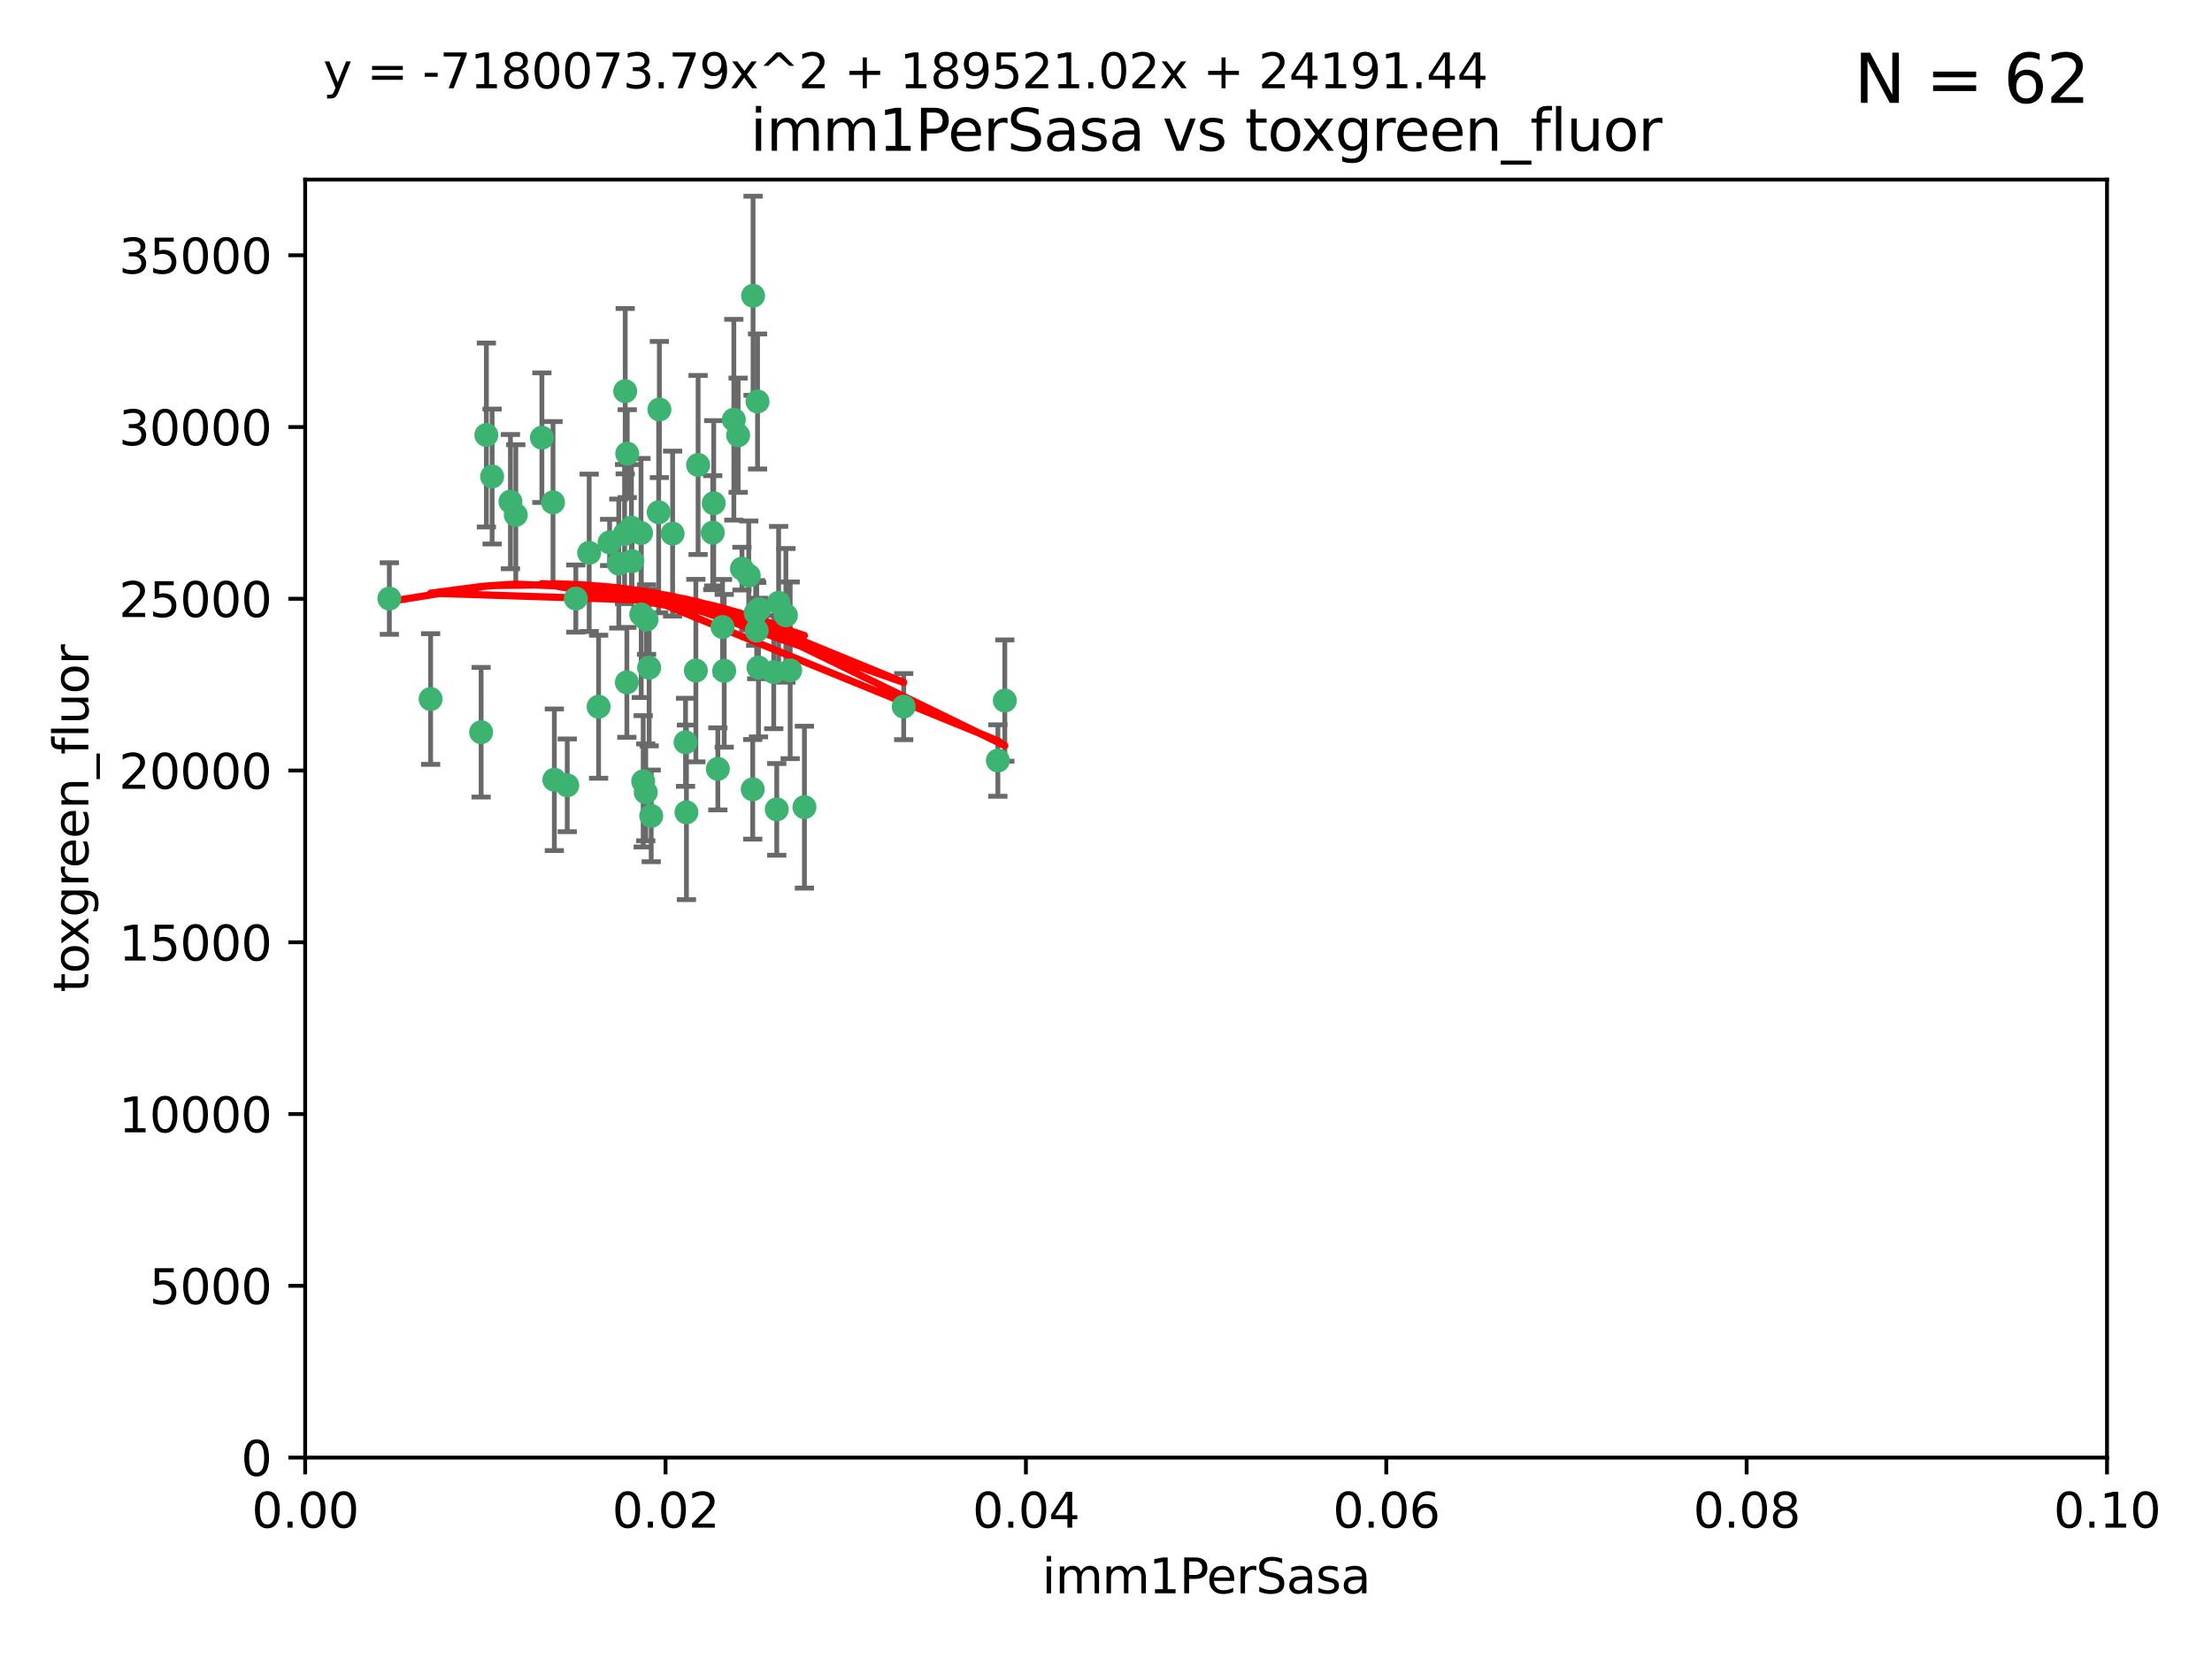 <?xml version="1.0" encoding="utf-8" standalone="no"?>
<!DOCTYPE svg PUBLIC "-//W3C//DTD SVG 1.1//EN"
  "http://www.w3.org/Graphics/SVG/1.1/DTD/svg11.dtd">
<svg xmlns:xlink="http://www.w3.org/1999/xlink" width="460.8pt" height="345.6pt" viewBox="0 0 460.8 345.6" xmlns="http://www.w3.org/2000/svg" version="1.1">
 <defs>
  <style type="text/css">*{stroke-linejoin: round; stroke-linecap: butt}</style>
 </defs>
 <g id="figure_1">
  <g id="patch_1">
   <path d="M 0 345.6 
L 460.8 345.6 
L 460.8 0 
L 0 0 
z
" style="fill: #ffffff"/>
  </g>
  <g id="axes_1">
   <g id="patch_2">
    <path d="M 63.571 303.64 
L 438.93 303.64 
L 438.93 37.411 
L 63.571 37.411 
z
" style="fill: #ffffff"/>
   </g>
   <g id="PathCollection_1">
    <defs>
     <path id="m8c9761b690" d="M 0 1.118 
C 0.297 1.118 0.581 1 0.791 0.791 
C 1 0.581 1.118 0.297 1.118 0 
C 1.118 -0.297 1 -0.581 0.791 -0.791 
C 0.581 -1 0.297 -1.118 0 -1.118 
C -0.297 -1.118 -0.581 -1 -0.791 -0.791 
C -1 -0.581 -1.118 -0.297 -1.118 0 
C -1.118 0.297 -1 0.581 -0.791 0.791 
C -0.581 1 -0.297 1.118 0 1.118 
z
" style="stroke: #3cb371"/>
    </defs>
    <g clip-path="url(#p3a52f80cdc)">
     <use xlink:href="#m8c9761b690" x="81.107" y="124.69" style="fill: #3cb371; stroke: #3cb371"/>
     <use xlink:href="#m8c9761b690" x="101.319" y="90.623" style="fill: #3cb371; stroke: #3cb371"/>
     <use xlink:href="#m8c9761b690" x="106.332" y="104.496" style="fill: #3cb371; stroke: #3cb371"/>
     <use xlink:href="#m8c9761b690" x="100.227" y="152.536" style="fill: #3cb371; stroke: #3cb371"/>
     <use xlink:href="#m8c9761b690" x="89.706" y="145.62" style="fill: #3cb371; stroke: #3cb371"/>
     <use xlink:href="#m8c9761b690" x="145.426" y="96.857" style="fill: #3cb371; stroke: #3cb371"/>
     <use xlink:href="#m8c9761b690" x="137.211" y="106.718" style="fill: #3cb371; stroke: #3cb371"/>
     <use xlink:href="#m8c9761b690" x="126.993" y="112.994" style="fill: #3cb371; stroke: #3cb371"/>
     <use xlink:href="#m8c9761b690" x="119.957" y="124.689" style="fill: #3cb371; stroke: #3cb371"/>
     <use xlink:href="#m8c9761b690" x="102.518" y="99.267" style="fill: #3cb371; stroke: #3cb371"/>
     <use xlink:href="#m8c9761b690" x="107.447" y="107.264" style="fill: #3cb371; stroke: #3cb371"/>
     <use xlink:href="#m8c9761b690" x="130.666" y="94.5" style="fill: #3cb371; stroke: #3cb371"/>
     <use xlink:href="#m8c9761b690" x="161.183" y="139.999" style="fill: #3cb371; stroke: #3cb371"/>
     <use xlink:href="#m8c9761b690" x="112.885" y="91.178" style="fill: #3cb371; stroke: #3cb371"/>
     <use xlink:href="#m8c9761b690" x="130.11" y="111.261" style="fill: #3cb371; stroke: #3cb371"/>
     <use xlink:href="#m8c9761b690" x="137.361" y="85.309" style="fill: #3cb371; stroke: #3cb371"/>
     <use xlink:href="#m8c9761b690" x="167.576" y="168.143" style="fill: #3cb371; stroke: #3cb371"/>
     <use xlink:href="#m8c9761b690" x="149.54" y="160.173" style="fill: #3cb371; stroke: #3cb371"/>
     <use xlink:href="#m8c9761b690" x="130.587" y="142.145" style="fill: #3cb371; stroke: #3cb371"/>
     <use xlink:href="#m8c9761b690" x="164.607" y="139.64" style="fill: #3cb371; stroke: #3cb371"/>
     <use xlink:href="#m8c9761b690" x="124.698" y="147.225" style="fill: #3cb371; stroke: #3cb371"/>
     <use xlink:href="#m8c9761b690" x="128.906" y="117.402" style="fill: #3cb371; stroke: #3cb371"/>
     <use xlink:href="#m8c9761b690" x="134.683" y="129.063" style="fill: #3cb371; stroke: #3cb371"/>
     <use xlink:href="#m8c9761b690" x="140.118" y="111.157" style="fill: #3cb371; stroke: #3cb371"/>
     <use xlink:href="#m8c9761b690" x="157.637" y="131.368" style="fill: #3cb371; stroke: #3cb371"/>
     <use xlink:href="#m8c9761b690" x="133.582" y="128.013" style="fill: #3cb371; stroke: #3cb371"/>
     <use xlink:href="#m8c9761b690" x="162.201" y="125.579" style="fill: #3cb371; stroke: #3cb371"/>
     <use xlink:href="#m8c9761b690" x="155.975" y="119.895" style="fill: #3cb371; stroke: #3cb371"/>
     <use xlink:href="#m8c9761b690" x="152.872" y="87.434" style="fill: #3cb371; stroke: #3cb371"/>
     <use xlink:href="#m8c9761b690" x="133.991" y="162.759" style="fill: #3cb371; stroke: #3cb371"/>
     <use xlink:href="#m8c9761b690" x="148.477" y="110.968" style="fill: #3cb371; stroke: #3cb371"/>
     <use xlink:href="#m8c9761b690" x="133.537" y="111.045" style="fill: #3cb371; stroke: #3cb371"/>
     <use xlink:href="#m8c9761b690" x="115.202" y="104.651" style="fill: #3cb371; stroke: #3cb371"/>
     <use xlink:href="#m8c9761b690" x="135.226" y="139.091" style="fill: #3cb371; stroke: #3cb371"/>
     <use xlink:href="#m8c9761b690" x="131.665" y="116.895" style="fill: #3cb371; stroke: #3cb371"/>
     <use xlink:href="#m8c9761b690" x="157.418" y="127.696" style="fill: #3cb371; stroke: #3cb371"/>
     <use xlink:href="#m8c9761b690" x="148.679" y="104.837" style="fill: #3cb371; stroke: #3cb371"/>
     <use xlink:href="#m8c9761b690" x="131.536" y="109.922" style="fill: #3cb371; stroke: #3cb371"/>
     <use xlink:href="#m8c9761b690" x="156.879" y="61.614" style="fill: #3cb371; stroke: #3cb371"/>
     <use xlink:href="#m8c9761b690" x="150.866" y="139.744" style="fill: #3cb371; stroke: #3cb371"/>
     <use xlink:href="#m8c9761b690" x="154.563" y="118.457" style="fill: #3cb371; stroke: #3cb371"/>
     <use xlink:href="#m8c9761b690" x="158.007" y="139.063" style="fill: #3cb371; stroke: #3cb371"/>
     <use xlink:href="#m8c9761b690" x="157.812" y="83.639" style="fill: #3cb371; stroke: #3cb371"/>
     <use xlink:href="#m8c9761b690" x="153.769" y="90.667" style="fill: #3cb371; stroke: #3cb371"/>
     <use xlink:href="#m8c9761b690" x="118.169" y="163.599" style="fill: #3cb371; stroke: #3cb371"/>
     <use xlink:href="#m8c9761b690" x="158.116" y="126.902" style="fill: #3cb371; stroke: #3cb371"/>
     <use xlink:href="#m8c9761b690" x="142.811" y="154.63" style="fill: #3cb371; stroke: #3cb371"/>
     <use xlink:href="#m8c9761b690" x="163.716" y="128.187" style="fill: #3cb371; stroke: #3cb371"/>
     <use xlink:href="#m8c9761b690" x="130.241" y="81.492" style="fill: #3cb371; stroke: #3cb371"/>
     <use xlink:href="#m8c9761b690" x="207.877" y="158.432" style="fill: #3cb371; stroke: #3cb371"/>
     <use xlink:href="#m8c9761b690" x="209.321" y="145.94" style="fill: #3cb371; stroke: #3cb371"/>
     <use xlink:href="#m8c9761b690" x="150.516" y="130.623" style="fill: #3cb371; stroke: #3cb371"/>
     <use xlink:href="#m8c9761b690" x="188.259" y="147.201" style="fill: #3cb371; stroke: #3cb371"/>
     <use xlink:href="#m8c9761b690" x="134.52" y="165.057" style="fill: #3cb371; stroke: #3cb371"/>
     <use xlink:href="#m8c9761b690" x="142.999" y="169.223" style="fill: #3cb371; stroke: #3cb371"/>
     <use xlink:href="#m8c9761b690" x="156.807" y="164.427" style="fill: #3cb371; stroke: #3cb371"/>
     <use xlink:href="#m8c9761b690" x="144.959" y="139.694" style="fill: #3cb371; stroke: #3cb371"/>
     <use xlink:href="#m8c9761b690" x="161.812" y="168.609" style="fill: #3cb371; stroke: #3cb371"/>
     <use xlink:href="#m8c9761b690" x="115.48" y="162.431" style="fill: #3cb371; stroke: #3cb371"/>
     <use xlink:href="#m8c9761b690" x="122.738" y="115.163" style="fill: #3cb371; stroke: #3cb371"/>
     <use xlink:href="#m8c9761b690" x="135.66" y="169.96" style="fill: #3cb371; stroke: #3cb371"/>
    </g>
   </g>
   <g id="matplotlib.axis_1">
    <g id="xtick_1">
     <g id="line2d_1">
      <defs>
       <path id="m144343e487" d="M 0 0 
L 0 3.5 
" style="stroke: #000000; stroke-width: 0.8"/>
      </defs>
      <g>
       <use xlink:href="#m144343e487" x="63.571" y="303.64" style="stroke: #000000; stroke-width: 0.8"/>
      </g>
     </g>
     <g id="text_1">
      <!-- 0.00 -->
      <g transform="translate(52.438 318.238)scale(0.1 -0.1)">
       <defs>
        <path id="DejaVuSans-30" d="M 2034 4250 
Q 1547 4250 1301 3770 
Q 1056 3291 1056 2328 
Q 1056 1369 1301 889 
Q 1547 409 2034 409 
Q 2525 409 2770 889 
Q 3016 1369 3016 2328 
Q 3016 3291 2770 3770 
Q 2525 4250 2034 4250 
z
M 2034 4750 
Q 2819 4750 3233 4129 
Q 3647 3509 3647 2328 
Q 3647 1150 3233 529 
Q 2819 -91 2034 -91 
Q 1250 -91 836 529 
Q 422 1150 422 2328 
Q 422 3509 836 4129 
Q 1250 4750 2034 4750 
z
" transform="scale(0.016)"/>
        <path id="DejaVuSans-2e" d="M 684 794 
L 1344 794 
L 1344 0 
L 684 0 
L 684 794 
z
" transform="scale(0.016)"/>
       </defs>
       <use xlink:href="#DejaVuSans-30"/>
       <use xlink:href="#DejaVuSans-2e" x="63.623"/>
       <use xlink:href="#DejaVuSans-30" x="95.41"/>
       <use xlink:href="#DejaVuSans-30" x="159.033"/>
      </g>
     </g>
    </g>
    <g id="xtick_2">
     <g id="line2d_2">
      <g>
       <use xlink:href="#m144343e487" x="138.643" y="303.64" style="stroke: #000000; stroke-width: 0.8"/>
      </g>
     </g>
     <g id="text_2">
      <!-- 0.02 -->
      <g transform="translate(127.51 318.238)scale(0.1 -0.1)">
       <defs>
        <path id="DejaVuSans-32" d="M 1228 531 
L 3431 531 
L 3431 0 
L 469 0 
L 469 531 
Q 828 903 1448 1529 
Q 2069 2156 2228 2338 
Q 2531 2678 2651 2914 
Q 2772 3150 2772 3378 
Q 2772 3750 2511 3984 
Q 2250 4219 1831 4219 
Q 1534 4219 1204 4116 
Q 875 4013 500 3803 
L 500 4441 
Q 881 4594 1212 4672 
Q 1544 4750 1819 4750 
Q 2544 4750 2975 4387 
Q 3406 4025 3406 3419 
Q 3406 3131 3298 2873 
Q 3191 2616 2906 2266 
Q 2828 2175 2409 1742 
Q 1991 1309 1228 531 
z
" transform="scale(0.016)"/>
       </defs>
       <use xlink:href="#DejaVuSans-30"/>
       <use xlink:href="#DejaVuSans-2e" x="63.623"/>
       <use xlink:href="#DejaVuSans-30" x="95.41"/>
       <use xlink:href="#DejaVuSans-32" x="159.033"/>
      </g>
     </g>
    </g>
    <g id="xtick_3">
     <g id="line2d_3">
      <g>
       <use xlink:href="#m144343e487" x="213.715" y="303.64" style="stroke: #000000; stroke-width: 0.8"/>
      </g>
     </g>
     <g id="text_3">
      <!-- 0.04 -->
      <g transform="translate(202.582 318.238)scale(0.1 -0.1)">
       <defs>
        <path id="DejaVuSans-34" d="M 2419 4116 
L 825 1625 
L 2419 1625 
L 2419 4116 
z
M 2253 4666 
L 3047 4666 
L 3047 1625 
L 3713 1625 
L 3713 1100 
L 3047 1100 
L 3047 0 
L 2419 0 
L 2419 1100 
L 313 1100 
L 313 1709 
L 2253 4666 
z
" transform="scale(0.016)"/>
       </defs>
       <use xlink:href="#DejaVuSans-30"/>
       <use xlink:href="#DejaVuSans-2e" x="63.623"/>
       <use xlink:href="#DejaVuSans-30" x="95.41"/>
       <use xlink:href="#DejaVuSans-34" x="159.033"/>
      </g>
     </g>
    </g>
    <g id="xtick_4">
     <g id="line2d_4">
      <g>
       <use xlink:href="#m144343e487" x="288.786" y="303.64" style="stroke: #000000; stroke-width: 0.8"/>
      </g>
     </g>
     <g id="text_4">
      <!-- 0.06 -->
      <g transform="translate(277.654 318.238)scale(0.1 -0.1)">
       <defs>
        <path id="DejaVuSans-36" d="M 2113 2584 
Q 1688 2584 1439 2293 
Q 1191 2003 1191 1497 
Q 1191 994 1439 701 
Q 1688 409 2113 409 
Q 2538 409 2786 701 
Q 3034 994 3034 1497 
Q 3034 2003 2786 2293 
Q 2538 2584 2113 2584 
z
M 3366 4563 
L 3366 3988 
Q 3128 4100 2886 4159 
Q 2644 4219 2406 4219 
Q 1781 4219 1451 3797 
Q 1122 3375 1075 2522 
Q 1259 2794 1537 2939 
Q 1816 3084 2150 3084 
Q 2853 3084 3261 2657 
Q 3669 2231 3669 1497 
Q 3669 778 3244 343 
Q 2819 -91 2113 -91 
Q 1303 -91 875 529 
Q 447 1150 447 2328 
Q 447 3434 972 4092 
Q 1497 4750 2381 4750 
Q 2619 4750 2861 4703 
Q 3103 4656 3366 4563 
z
" transform="scale(0.016)"/>
       </defs>
       <use xlink:href="#DejaVuSans-30"/>
       <use xlink:href="#DejaVuSans-2e" x="63.623"/>
       <use xlink:href="#DejaVuSans-30" x="95.41"/>
       <use xlink:href="#DejaVuSans-36" x="159.033"/>
      </g>
     </g>
    </g>
    <g id="xtick_5">
     <g id="line2d_5">
      <g>
       <use xlink:href="#m144343e487" x="363.858" y="303.64" style="stroke: #000000; stroke-width: 0.8"/>
      </g>
     </g>
     <g id="text_5">
      <!-- 0.08 -->
      <g transform="translate(352.725 318.238)scale(0.1 -0.1)">
       <defs>
        <path id="DejaVuSans-38" d="M 2034 2216 
Q 1584 2216 1326 1975 
Q 1069 1734 1069 1313 
Q 1069 891 1326 650 
Q 1584 409 2034 409 
Q 2484 409 2743 651 
Q 3003 894 3003 1313 
Q 3003 1734 2745 1975 
Q 2488 2216 2034 2216 
z
M 1403 2484 
Q 997 2584 770 2862 
Q 544 3141 544 3541 
Q 544 4100 942 4425 
Q 1341 4750 2034 4750 
Q 2731 4750 3128 4425 
Q 3525 4100 3525 3541 
Q 3525 3141 3298 2862 
Q 3072 2584 2669 2484 
Q 3125 2378 3379 2068 
Q 3634 1759 3634 1313 
Q 3634 634 3220 271 
Q 2806 -91 2034 -91 
Q 1263 -91 848 271 
Q 434 634 434 1313 
Q 434 1759 690 2068 
Q 947 2378 1403 2484 
z
M 1172 3481 
Q 1172 3119 1398 2916 
Q 1625 2713 2034 2713 
Q 2441 2713 2670 2916 
Q 2900 3119 2900 3481 
Q 2900 3844 2670 4047 
Q 2441 4250 2034 4250 
Q 1625 4250 1398 4047 
Q 1172 3844 1172 3481 
z
" transform="scale(0.016)"/>
       </defs>
       <use xlink:href="#DejaVuSans-30"/>
       <use xlink:href="#DejaVuSans-2e" x="63.623"/>
       <use xlink:href="#DejaVuSans-30" x="95.41"/>
       <use xlink:href="#DejaVuSans-38" x="159.033"/>
      </g>
     </g>
    </g>
    <g id="xtick_6">
     <g id="line2d_6">
      <g>
       <use xlink:href="#m144343e487" x="438.93" y="303.64" style="stroke: #000000; stroke-width: 0.8"/>
      </g>
     </g>
     <g id="text_6">
      <!-- 0.10 -->
      <g transform="translate(427.797 318.238)scale(0.1 -0.1)">
       <defs>
        <path id="DejaVuSans-31" d="M 794 531 
L 1825 531 
L 1825 4091 
L 703 3866 
L 703 4441 
L 1819 4666 
L 2450 4666 
L 2450 531 
L 3481 531 
L 3481 0 
L 794 0 
L 794 531 
z
" transform="scale(0.016)"/>
       </defs>
       <use xlink:href="#DejaVuSans-30"/>
       <use xlink:href="#DejaVuSans-2e" x="63.623"/>
       <use xlink:href="#DejaVuSans-31" x="95.41"/>
       <use xlink:href="#DejaVuSans-30" x="159.033"/>
      </g>
     </g>
    </g>
    <g id="text_7">
     <!-- imm1PerSasa -->
     <g transform="translate(217.067 331.917)scale(0.1 -0.1)">
      <defs>
       <path id="DejaVuSans-69" d="M 603 3500 
L 1178 3500 
L 1178 0 
L 603 0 
L 603 3500 
z
M 603 4863 
L 1178 4863 
L 1178 4134 
L 603 4134 
L 603 4863 
z
" transform="scale(0.016)"/>
       <path id="DejaVuSans-6d" d="M 3328 2828 
Q 3544 3216 3844 3400 
Q 4144 3584 4550 3584 
Q 5097 3584 5394 3201 
Q 5691 2819 5691 2113 
L 5691 0 
L 5113 0 
L 5113 2094 
Q 5113 2597 4934 2840 
Q 4756 3084 4391 3084 
Q 3944 3084 3684 2787 
Q 3425 2491 3425 1978 
L 3425 0 
L 2847 0 
L 2847 2094 
Q 2847 2600 2669 2842 
Q 2491 3084 2119 3084 
Q 1678 3084 1418 2786 
Q 1159 2488 1159 1978 
L 1159 0 
L 581 0 
L 581 3500 
L 1159 3500 
L 1159 2956 
Q 1356 3278 1631 3431 
Q 1906 3584 2284 3584 
Q 2666 3584 2933 3390 
Q 3200 3197 3328 2828 
z
" transform="scale(0.016)"/>
       <path id="DejaVuSans-50" d="M 1259 4147 
L 1259 2394 
L 2053 2394 
Q 2494 2394 2734 2622 
Q 2975 2850 2975 3272 
Q 2975 3691 2734 3919 
Q 2494 4147 2053 4147 
L 1259 4147 
z
M 628 4666 
L 2053 4666 
Q 2838 4666 3239 4311 
Q 3641 3956 3641 3272 
Q 3641 2581 3239 2228 
Q 2838 1875 2053 1875 
L 1259 1875 
L 1259 0 
L 628 0 
L 628 4666 
z
" transform="scale(0.016)"/>
       <path id="DejaVuSans-65" d="M 3597 1894 
L 3597 1613 
L 953 1613 
Q 991 1019 1311 708 
Q 1631 397 2203 397 
Q 2534 397 2845 478 
Q 3156 559 3463 722 
L 3463 178 
Q 3153 47 2828 -22 
Q 2503 -91 2169 -91 
Q 1331 -91 842 396 
Q 353 884 353 1716 
Q 353 2575 817 3079 
Q 1281 3584 2069 3584 
Q 2775 3584 3186 3129 
Q 3597 2675 3597 1894 
z
M 3022 2063 
Q 3016 2534 2758 2815 
Q 2500 3097 2075 3097 
Q 1594 3097 1305 2825 
Q 1016 2553 972 2059 
L 3022 2063 
z
" transform="scale(0.016)"/>
       <path id="DejaVuSans-72" d="M 2631 2963 
Q 2534 3019 2420 3045 
Q 2306 3072 2169 3072 
Q 1681 3072 1420 2755 
Q 1159 2438 1159 1844 
L 1159 0 
L 581 0 
L 581 3500 
L 1159 3500 
L 1159 2956 
Q 1341 3275 1631 3429 
Q 1922 3584 2338 3584 
Q 2397 3584 2469 3576 
Q 2541 3569 2628 3553 
L 2631 2963 
z
" transform="scale(0.016)"/>
       <path id="DejaVuSans-53" d="M 3425 4513 
L 3425 3897 
Q 3066 4069 2747 4153 
Q 2428 4238 2131 4238 
Q 1616 4238 1336 4038 
Q 1056 3838 1056 3469 
Q 1056 3159 1242 3001 
Q 1428 2844 1947 2747 
L 2328 2669 
Q 3034 2534 3370 2195 
Q 3706 1856 3706 1288 
Q 3706 609 3251 259 
Q 2797 -91 1919 -91 
Q 1588 -91 1214 -16 
Q 841 59 441 206 
L 441 856 
Q 825 641 1194 531 
Q 1563 422 1919 422 
Q 2459 422 2753 634 
Q 3047 847 3047 1241 
Q 3047 1584 2836 1778 
Q 2625 1972 2144 2069 
L 1759 2144 
Q 1053 2284 737 2584 
Q 422 2884 422 3419 
Q 422 4038 858 4394 
Q 1294 4750 2059 4750 
Q 2388 4750 2728 4690 
Q 3069 4631 3425 4513 
z
" transform="scale(0.016)"/>
       <path id="DejaVuSans-61" d="M 2194 1759 
Q 1497 1759 1228 1600 
Q 959 1441 959 1056 
Q 959 750 1161 570 
Q 1363 391 1709 391 
Q 2188 391 2477 730 
Q 2766 1069 2766 1631 
L 2766 1759 
L 2194 1759 
z
M 3341 1997 
L 3341 0 
L 2766 0 
L 2766 531 
Q 2569 213 2275 61 
Q 1981 -91 1556 -91 
Q 1019 -91 701 211 
Q 384 513 384 1019 
Q 384 1609 779 1909 
Q 1175 2209 1959 2209 
L 2766 2209 
L 2766 2266 
Q 2766 2663 2505 2880 
Q 2244 3097 1772 3097 
Q 1472 3097 1187 3025 
Q 903 2953 641 2809 
L 641 3341 
Q 956 3463 1253 3523 
Q 1550 3584 1831 3584 
Q 2591 3584 2966 3190 
Q 3341 2797 3341 1997 
z
" transform="scale(0.016)"/>
       <path id="DejaVuSans-73" d="M 2834 3397 
L 2834 2853 
Q 2591 2978 2328 3040 
Q 2066 3103 1784 3103 
Q 1356 3103 1142 2972 
Q 928 2841 928 2578 
Q 928 2378 1081 2264 
Q 1234 2150 1697 2047 
L 1894 2003 
Q 2506 1872 2764 1633 
Q 3022 1394 3022 966 
Q 3022 478 2636 193 
Q 2250 -91 1575 -91 
Q 1294 -91 989 -36 
Q 684 19 347 128 
L 347 722 
Q 666 556 975 473 
Q 1284 391 1588 391 
Q 1994 391 2212 530 
Q 2431 669 2431 922 
Q 2431 1156 2273 1281 
Q 2116 1406 1581 1522 
L 1381 1569 
Q 847 1681 609 1914 
Q 372 2147 372 2553 
Q 372 3047 722 3315 
Q 1072 3584 1716 3584 
Q 2034 3584 2315 3537 
Q 2597 3491 2834 3397 
z
" transform="scale(0.016)"/>
      </defs>
      <use xlink:href="#DejaVuSans-69"/>
      <use xlink:href="#DejaVuSans-6d" x="27.783"/>
      <use xlink:href="#DejaVuSans-6d" x="125.195"/>
      <use xlink:href="#DejaVuSans-31" x="222.607"/>
      <use xlink:href="#DejaVuSans-50" x="286.23"/>
      <use xlink:href="#DejaVuSans-65" x="342.908"/>
      <use xlink:href="#DejaVuSans-72" x="404.432"/>
      <use xlink:href="#DejaVuSans-53" x="445.545"/>
      <use xlink:href="#DejaVuSans-61" x="509.021"/>
      <use xlink:href="#DejaVuSans-73" x="570.301"/>
      <use xlink:href="#DejaVuSans-61" x="622.4"/>
     </g>
    </g>
   </g>
   <g id="matplotlib.axis_2">
    <g id="ytick_1">
     <g id="line2d_7">
      <defs>
       <path id="m19e360e58c" d="M 0 0 
L -3.5 0 
" style="stroke: #000000; stroke-width: 0.8"/>
      </defs>
      <g>
       <use xlink:href="#m19e360e58c" x="63.571" y="303.64" style="stroke: #000000; stroke-width: 0.8"/>
      </g>
     </g>
     <g id="text_8">
      <!-- 0 -->
      <g transform="translate(50.209 307.439)scale(0.1 -0.1)">
       <use xlink:href="#DejaVuSans-30"/>
      </g>
     </g>
    </g>
    <g id="ytick_2">
     <g id="line2d_8">
      <g>
       <use xlink:href="#m19e360e58c" x="63.571" y="267.859" style="stroke: #000000; stroke-width: 0.8"/>
      </g>
     </g>
     <g id="text_9">
      <!-- 5000 -->
      <g transform="translate(31.121 271.658)scale(0.1 -0.1)">
       <defs>
        <path id="DejaVuSans-35" d="M 691 4666 
L 3169 4666 
L 3169 4134 
L 1269 4134 
L 1269 2991 
Q 1406 3038 1543 3061 
Q 1681 3084 1819 3084 
Q 2600 3084 3056 2656 
Q 3513 2228 3513 1497 
Q 3513 744 3044 326 
Q 2575 -91 1722 -91 
Q 1428 -91 1123 -41 
Q 819 9 494 109 
L 494 744 
Q 775 591 1075 516 
Q 1375 441 1709 441 
Q 2250 441 2565 725 
Q 2881 1009 2881 1497 
Q 2881 1984 2565 2268 
Q 2250 2553 1709 2553 
Q 1456 2553 1204 2497 
Q 953 2441 691 2322 
L 691 4666 
z
" transform="scale(0.016)"/>
       </defs>
       <use xlink:href="#DejaVuSans-35"/>
       <use xlink:href="#DejaVuSans-30" x="63.623"/>
       <use xlink:href="#DejaVuSans-30" x="127.246"/>
       <use xlink:href="#DejaVuSans-30" x="190.869"/>
      </g>
     </g>
    </g>
    <g id="ytick_3">
     <g id="line2d_9">
      <g>
       <use xlink:href="#m19e360e58c" x="63.571" y="232.078" style="stroke: #000000; stroke-width: 0.8"/>
      </g>
     </g>
     <g id="text_10">
      <!-- 10000 -->
      <g transform="translate(24.759 235.878)scale(0.1 -0.1)">
       <use xlink:href="#DejaVuSans-31"/>
       <use xlink:href="#DejaVuSans-30" x="63.623"/>
       <use xlink:href="#DejaVuSans-30" x="127.246"/>
       <use xlink:href="#DejaVuSans-30" x="190.869"/>
       <use xlink:href="#DejaVuSans-30" x="254.492"/>
      </g>
     </g>
    </g>
    <g id="ytick_4">
     <g id="line2d_10">
      <g>
       <use xlink:href="#m19e360e58c" x="63.571" y="196.298" style="stroke: #000000; stroke-width: 0.8"/>
      </g>
     </g>
     <g id="text_11">
      <!-- 15000 -->
      <g transform="translate(24.759 200.097)scale(0.1 -0.1)">
       <use xlink:href="#DejaVuSans-31"/>
       <use xlink:href="#DejaVuSans-35" x="63.623"/>
       <use xlink:href="#DejaVuSans-30" x="127.246"/>
       <use xlink:href="#DejaVuSans-30" x="190.869"/>
       <use xlink:href="#DejaVuSans-30" x="254.492"/>
      </g>
     </g>
    </g>
    <g id="ytick_5">
     <g id="line2d_11">
      <g>
       <use xlink:href="#m19e360e58c" x="63.571" y="160.517" style="stroke: #000000; stroke-width: 0.8"/>
      </g>
     </g>
     <g id="text_12">
      <!-- 20000 -->
      <g transform="translate(24.759 164.316)scale(0.1 -0.1)">
       <use xlink:href="#DejaVuSans-32"/>
       <use xlink:href="#DejaVuSans-30" x="63.623"/>
       <use xlink:href="#DejaVuSans-30" x="127.246"/>
       <use xlink:href="#DejaVuSans-30" x="190.869"/>
       <use xlink:href="#DejaVuSans-30" x="254.492"/>
      </g>
     </g>
    </g>
    <g id="ytick_6">
     <g id="line2d_12">
      <g>
       <use xlink:href="#m19e360e58c" x="63.571" y="124.736" style="stroke: #000000; stroke-width: 0.8"/>
      </g>
     </g>
     <g id="text_13">
      <!-- 25000 -->
      <g transform="translate(24.759 128.535)scale(0.1 -0.1)">
       <use xlink:href="#DejaVuSans-32"/>
       <use xlink:href="#DejaVuSans-35" x="63.623"/>
       <use xlink:href="#DejaVuSans-30" x="127.246"/>
       <use xlink:href="#DejaVuSans-30" x="190.869"/>
       <use xlink:href="#DejaVuSans-30" x="254.492"/>
      </g>
     </g>
    </g>
    <g id="ytick_7">
     <g id="line2d_13">
      <g>
       <use xlink:href="#m19e360e58c" x="63.571" y="88.955" style="stroke: #000000; stroke-width: 0.8"/>
      </g>
     </g>
     <g id="text_14">
      <!-- 30000 -->
      <g transform="translate(24.759 92.754)scale(0.1 -0.1)">
       <defs>
        <path id="DejaVuSans-33" d="M 2597 2516 
Q 3050 2419 3304 2112 
Q 3559 1806 3559 1356 
Q 3559 666 3084 287 
Q 2609 -91 1734 -91 
Q 1441 -91 1130 -33 
Q 819 25 488 141 
L 488 750 
Q 750 597 1062 519 
Q 1375 441 1716 441 
Q 2309 441 2620 675 
Q 2931 909 2931 1356 
Q 2931 1769 2642 2001 
Q 2353 2234 1838 2234 
L 1294 2234 
L 1294 2753 
L 1863 2753 
Q 2328 2753 2575 2939 
Q 2822 3125 2822 3475 
Q 2822 3834 2567 4026 
Q 2313 4219 1838 4219 
Q 1578 4219 1281 4162 
Q 984 4106 628 3988 
L 628 4550 
Q 988 4650 1302 4700 
Q 1616 4750 1894 4750 
Q 2613 4750 3031 4423 
Q 3450 4097 3450 3541 
Q 3450 3153 3228 2886 
Q 3006 2619 2597 2516 
z
" transform="scale(0.016)"/>
       </defs>
       <use xlink:href="#DejaVuSans-33"/>
       <use xlink:href="#DejaVuSans-30" x="63.623"/>
       <use xlink:href="#DejaVuSans-30" x="127.246"/>
       <use xlink:href="#DejaVuSans-30" x="190.869"/>
       <use xlink:href="#DejaVuSans-30" x="254.492"/>
      </g>
     </g>
    </g>
    <g id="ytick_8">
     <g id="line2d_14">
      <g>
       <use xlink:href="#m19e360e58c" x="63.571" y="53.174" style="stroke: #000000; stroke-width: 0.8"/>
      </g>
     </g>
     <g id="text_15">
      <!-- 35000 -->
      <g transform="translate(24.759 56.974)scale(0.1 -0.1)">
       <use xlink:href="#DejaVuSans-33"/>
       <use xlink:href="#DejaVuSans-35" x="63.623"/>
       <use xlink:href="#DejaVuSans-30" x="127.246"/>
       <use xlink:href="#DejaVuSans-30" x="190.869"/>
       <use xlink:href="#DejaVuSans-30" x="254.492"/>
      </g>
     </g>
    </g>
    <g id="text_16">
     <!-- toxgreen_fluor -->
     <g transform="translate(18.401 206.72)rotate(-90)scale(0.1 -0.1)">
      <defs>
       <path id="DejaVuSans-74" d="M 1172 4494 
L 1172 3500 
L 2356 3500 
L 2356 3053 
L 1172 3053 
L 1172 1153 
Q 1172 725 1289 603 
Q 1406 481 1766 481 
L 2356 481 
L 2356 0 
L 1766 0 
Q 1100 0 847 248 
Q 594 497 594 1153 
L 594 3053 
L 172 3053 
L 172 3500 
L 594 3500 
L 594 4494 
L 1172 4494 
z
" transform="scale(0.016)"/>
       <path id="DejaVuSans-6f" d="M 1959 3097 
Q 1497 3097 1228 2736 
Q 959 2375 959 1747 
Q 959 1119 1226 758 
Q 1494 397 1959 397 
Q 2419 397 2687 759 
Q 2956 1122 2956 1747 
Q 2956 2369 2687 2733 
Q 2419 3097 1959 3097 
z
M 1959 3584 
Q 2709 3584 3137 3096 
Q 3566 2609 3566 1747 
Q 3566 888 3137 398 
Q 2709 -91 1959 -91 
Q 1206 -91 779 398 
Q 353 888 353 1747 
Q 353 2609 779 3096 
Q 1206 3584 1959 3584 
z
" transform="scale(0.016)"/>
       <path id="DejaVuSans-78" d="M 3513 3500 
L 2247 1797 
L 3578 0 
L 2900 0 
L 1881 1375 
L 863 0 
L 184 0 
L 1544 1831 
L 300 3500 
L 978 3500 
L 1906 2253 
L 2834 3500 
L 3513 3500 
z
" transform="scale(0.016)"/>
       <path id="DejaVuSans-67" d="M 2906 1791 
Q 2906 2416 2648 2759 
Q 2391 3103 1925 3103 
Q 1463 3103 1205 2759 
Q 947 2416 947 1791 
Q 947 1169 1205 825 
Q 1463 481 1925 481 
Q 2391 481 2648 825 
Q 2906 1169 2906 1791 
z
M 3481 434 
Q 3481 -459 3084 -895 
Q 2688 -1331 1869 -1331 
Q 1566 -1331 1297 -1286 
Q 1028 -1241 775 -1147 
L 775 -588 
Q 1028 -725 1275 -790 
Q 1522 -856 1778 -856 
Q 2344 -856 2625 -561 
Q 2906 -266 2906 331 
L 2906 616 
Q 2728 306 2450 153 
Q 2172 0 1784 0 
Q 1141 0 747 490 
Q 353 981 353 1791 
Q 353 2603 747 3093 
Q 1141 3584 1784 3584 
Q 2172 3584 2450 3431 
Q 2728 3278 2906 2969 
L 2906 3500 
L 3481 3500 
L 3481 434 
z
" transform="scale(0.016)"/>
       <path id="DejaVuSans-6e" d="M 3513 2113 
L 3513 0 
L 2938 0 
L 2938 2094 
Q 2938 2591 2744 2837 
Q 2550 3084 2163 3084 
Q 1697 3084 1428 2787 
Q 1159 2491 1159 1978 
L 1159 0 
L 581 0 
L 581 3500 
L 1159 3500 
L 1159 2956 
Q 1366 3272 1645 3428 
Q 1925 3584 2291 3584 
Q 2894 3584 3203 3211 
Q 3513 2838 3513 2113 
z
" transform="scale(0.016)"/>
       <path id="DejaVuSans-5f" d="M 3263 -1063 
L 3263 -1509 
L -63 -1509 
L -63 -1063 
L 3263 -1063 
z
" transform="scale(0.016)"/>
       <path id="DejaVuSans-66" d="M 2375 4863 
L 2375 4384 
L 1825 4384 
Q 1516 4384 1395 4259 
Q 1275 4134 1275 3809 
L 1275 3500 
L 2222 3500 
L 2222 3053 
L 1275 3053 
L 1275 0 
L 697 0 
L 697 3053 
L 147 3053 
L 147 3500 
L 697 3500 
L 697 3744 
Q 697 4328 969 4595 
Q 1241 4863 1831 4863 
L 2375 4863 
z
" transform="scale(0.016)"/>
       <path id="DejaVuSans-6c" d="M 603 4863 
L 1178 4863 
L 1178 0 
L 603 0 
L 603 4863 
z
" transform="scale(0.016)"/>
       <path id="DejaVuSans-75" d="M 544 1381 
L 544 3500 
L 1119 3500 
L 1119 1403 
Q 1119 906 1312 657 
Q 1506 409 1894 409 
Q 2359 409 2629 706 
Q 2900 1003 2900 1516 
L 2900 3500 
L 3475 3500 
L 3475 0 
L 2900 0 
L 2900 538 
Q 2691 219 2414 64 
Q 2138 -91 1772 -91 
Q 1169 -91 856 284 
Q 544 659 544 1381 
z
M 1991 3584 
L 1991 3584 
z
" transform="scale(0.016)"/>
      </defs>
      <use xlink:href="#DejaVuSans-74"/>
      <use xlink:href="#DejaVuSans-6f" x="39.209"/>
      <use xlink:href="#DejaVuSans-78" x="97.266"/>
      <use xlink:href="#DejaVuSans-67" x="156.445"/>
      <use xlink:href="#DejaVuSans-72" x="219.922"/>
      <use xlink:href="#DejaVuSans-65" x="258.785"/>
      <use xlink:href="#DejaVuSans-65" x="320.309"/>
      <use xlink:href="#DejaVuSans-6e" x="381.832"/>
      <use xlink:href="#DejaVuSans-5f" x="445.211"/>
      <use xlink:href="#DejaVuSans-66" x="495.211"/>
      <use xlink:href="#DejaVuSans-6c" x="530.416"/>
      <use xlink:href="#DejaVuSans-75" x="558.199"/>
      <use xlink:href="#DejaVuSans-6f" x="621.578"/>
      <use xlink:href="#DejaVuSans-72" x="682.76"/>
     </g>
    </g>
   </g>
   <g id="LineCollection_1">
    <path d="M 81.107 132.143 
L 81.107 117.237 
" clip-path="url(#p3a52f80cdc)" style="fill: none; stroke: #696969"/>
    <path d="M 101.319 109.781 
L 101.319 71.466 
" clip-path="url(#p3a52f80cdc)" style="fill: none; stroke: #696969"/>
    <path d="M 106.332 118.477 
L 106.332 90.515 
" clip-path="url(#p3a52f80cdc)" style="fill: none; stroke: #696969"/>
    <path d="M 100.227 166.039 
L 100.227 139.033 
" clip-path="url(#p3a52f80cdc)" style="fill: none; stroke: #696969"/>
    <path d="M 89.706 159.229 
L 89.706 132.011 
" clip-path="url(#p3a52f80cdc)" style="fill: none; stroke: #696969"/>
    <path d="M 145.426 115.505 
L 145.426 78.209 
" clip-path="url(#p3a52f80cdc)" style="fill: none; stroke: #696969"/>
    <path d="M 137.211 127.664 
L 137.211 85.772 
" clip-path="url(#p3a52f80cdc)" style="fill: none; stroke: #696969"/>
    <path d="M 126.993 117.812 
L 126.993 108.176 
" clip-path="url(#p3a52f80cdc)" style="fill: none; stroke: #696969"/>
    <path d="M 119.957 131.683 
L 119.957 117.696 
" clip-path="url(#p3a52f80cdc)" style="fill: none; stroke: #696969"/>
    <path d="M 102.518 113.322 
L 102.518 85.213 
" clip-path="url(#p3a52f80cdc)" style="fill: none; stroke: #696969"/>
    <path d="M 107.447 121.88 
L 107.447 92.647 
" clip-path="url(#p3a52f80cdc)" style="fill: none; stroke: #696969"/>
    <path d="M 130.666 103.651 
L 130.666 85.348 
" clip-path="url(#p3a52f80cdc)" style="fill: none; stroke: #696969"/>
    <path d="M 161.183 151.798 
L 161.183 128.2 
" clip-path="url(#p3a52f80cdc)" style="fill: none; stroke: #696969"/>
    <path d="M 112.885 104.675 
L 112.885 77.682 
" clip-path="url(#p3a52f80cdc)" style="fill: none; stroke: #696969"/>
    <path d="M 130.11 125.753 
L 130.11 96.768 
" clip-path="url(#p3a52f80cdc)" style="fill: none; stroke: #696969"/>
    <path d="M 137.361 99.491 
L 137.361 71.128 
" clip-path="url(#p3a52f80cdc)" style="fill: none; stroke: #696969"/>
    <path d="M 167.576 185.006 
L 167.576 151.281 
" clip-path="url(#p3a52f80cdc)" style="fill: none; stroke: #696969"/>
    <path d="M 149.54 168.723 
L 149.54 151.623 
" clip-path="url(#p3a52f80cdc)" style="fill: none; stroke: #696969"/>
    <path d="M 130.587 153.587 
L 130.587 130.704 
" clip-path="url(#p3a52f80cdc)" style="fill: none; stroke: #696969"/>
    <path d="M 164.607 158.046 
L 164.607 121.234 
" clip-path="url(#p3a52f80cdc)" style="fill: none; stroke: #696969"/>
    <path d="M 124.698 162.121 
L 124.698 132.33 
" clip-path="url(#p3a52f80cdc)" style="fill: none; stroke: #696969"/>
    <path d="M 128.906 130.841 
L 128.906 103.963 
" clip-path="url(#p3a52f80cdc)" style="fill: none; stroke: #696969"/>
    <path d="M 134.683 136.31 
L 134.683 121.816 
" clip-path="url(#p3a52f80cdc)" style="fill: none; stroke: #696969"/>
    <path d="M 140.118 128.336 
L 140.118 93.979 
" clip-path="url(#p3a52f80cdc)" style="fill: none; stroke: #696969"/>
    <path d="M 157.637 141.39 
L 157.637 121.347 
" clip-path="url(#p3a52f80cdc)" style="fill: none; stroke: #696969"/>
    <path d="M 133.582 145.305 
L 133.582 110.721 
" clip-path="url(#p3a52f80cdc)" style="fill: none; stroke: #696969"/>
    <path d="M 162.201 141.497 
L 162.201 109.662 
" clip-path="url(#p3a52f80cdc)" style="fill: none; stroke: #696969"/>
    <path d="M 155.975 131.252 
L 155.975 108.538 
" clip-path="url(#p3a52f80cdc)" style="fill: none; stroke: #696969"/>
    <path d="M 152.872 108.351 
L 152.872 66.517 
" clip-path="url(#p3a52f80cdc)" style="fill: none; stroke: #696969"/>
    <path d="M 133.991 176.439 
L 133.991 149.08 
" clip-path="url(#p3a52f80cdc)" style="fill: none; stroke: #696969"/>
    <path d="M 148.477 122.844 
L 148.477 99.093 
" clip-path="url(#p3a52f80cdc)" style="fill: none; stroke: #696969"/>
    <path d="M 133.537 126.588 
L 133.537 95.502 
" clip-path="url(#p3a52f80cdc)" style="fill: none; stroke: #696969"/>
    <path d="M 115.202 121.481 
L 115.202 87.821 
" clip-path="url(#p3a52f80cdc)" style="fill: none; stroke: #696969"/>
    <path d="M 135.226 155.38 
L 135.226 122.802 
" clip-path="url(#p3a52f80cdc)" style="fill: none; stroke: #696969"/>
    <path d="M 131.665 122.714 
L 131.665 111.075 
" clip-path="url(#p3a52f80cdc)" style="fill: none; stroke: #696969"/>
    <path d="M 157.418 134.441 
L 157.418 120.951 
" clip-path="url(#p3a52f80cdc)" style="fill: none; stroke: #696969"/>
    <path d="M 148.679 122.048 
L 148.679 87.626 
" clip-path="url(#p3a52f80cdc)" style="fill: none; stroke: #696969"/>
    <path d="M 131.536 123.06 
L 131.536 96.783 
" clip-path="url(#p3a52f80cdc)" style="fill: none; stroke: #696969"/>
    <path d="M 156.879 82.348 
L 156.879 40.879 
" clip-path="url(#p3a52f80cdc)" style="fill: none; stroke: #696969"/>
    <path d="M 150.866 155.653 
L 150.866 123.835 
" clip-path="url(#p3a52f80cdc)" style="fill: none; stroke: #696969"/>
    <path d="M 154.563 122.912 
L 154.563 114.001 
" clip-path="url(#p3a52f80cdc)" style="fill: none; stroke: #696969"/>
    <path d="M 158.007 153.504 
L 158.007 124.622 
" clip-path="url(#p3a52f80cdc)" style="fill: none; stroke: #696969"/>
    <path d="M 157.812 97.702 
L 157.812 69.575 
" clip-path="url(#p3a52f80cdc)" style="fill: none; stroke: #696969"/>
    <path d="M 153.769 102.568 
L 153.769 78.767 
" clip-path="url(#p3a52f80cdc)" style="fill: none; stroke: #696969"/>
    <path d="M 118.169 173.255 
L 118.169 153.942 
" clip-path="url(#p3a52f80cdc)" style="fill: none; stroke: #696969"/>
    <path d="M 158.116 128.865 
L 158.116 124.939 
" clip-path="url(#p3a52f80cdc)" style="fill: none; stroke: #696969"/>
    <path d="M 142.811 163.803 
L 142.811 145.457 
" clip-path="url(#p3a52f80cdc)" style="fill: none; stroke: #696969"/>
    <path d="M 163.716 142.109 
L 163.716 114.265 
" clip-path="url(#p3a52f80cdc)" style="fill: none; stroke: #696969"/>
    <path d="M 130.241 98.71 
L 130.241 64.274 
" clip-path="url(#p3a52f80cdc)" style="fill: none; stroke: #696969"/>
    <path d="M 207.877 165.874 
L 207.877 150.99 
" clip-path="url(#p3a52f80cdc)" style="fill: none; stroke: #696969"/>
    <path d="M 209.321 158.572 
L 209.321 133.308 
" clip-path="url(#p3a52f80cdc)" style="fill: none; stroke: #696969"/>
    <path d="M 150.516 140.536 
L 150.516 120.711 
" clip-path="url(#p3a52f80cdc)" style="fill: none; stroke: #696969"/>
    <path d="M 188.259 154.089 
L 188.259 140.313 
" clip-path="url(#p3a52f80cdc)" style="fill: none; stroke: #696969"/>
    <path d="M 134.52 175.144 
L 134.52 154.97 
" clip-path="url(#p3a52f80cdc)" style="fill: none; stroke: #696969"/>
    <path d="M 142.999 187.407 
L 142.999 151.039 
" clip-path="url(#p3a52f80cdc)" style="fill: none; stroke: #696969"/>
    <path d="M 156.807 174.8 
L 156.807 154.054 
" clip-path="url(#p3a52f80cdc)" style="fill: none; stroke: #696969"/>
    <path d="M 144.959 158.704 
L 144.959 120.683 
" clip-path="url(#p3a52f80cdc)" style="fill: none; stroke: #696969"/>
    <path d="M 161.812 178.161 
L 161.812 159.056 
" clip-path="url(#p3a52f80cdc)" style="fill: none; stroke: #696969"/>
    <path d="M 115.48 177.183 
L 115.48 147.679 
" clip-path="url(#p3a52f80cdc)" style="fill: none; stroke: #696969"/>
    <path d="M 122.738 131.554 
L 122.738 98.772 
" clip-path="url(#p3a52f80cdc)" style="fill: none; stroke: #696969"/>
    <path d="M 135.66 179.51 
L 135.66 160.41 
" clip-path="url(#p3a52f80cdc)" style="fill: none; stroke: #696969"/>
   </g>
   <g id="line2d_15">
    <defs>
     <path id="mc90ffa670f" d="M 2 0 
L -2 -0 
" style="stroke: #696969"/>
    </defs>
    <g clip-path="url(#p3a52f80cdc)">
     <use xlink:href="#mc90ffa670f" x="81.107" y="132.143" style="fill: #696969; stroke: #696969"/>
     <use xlink:href="#mc90ffa670f" x="101.319" y="109.781" style="fill: #696969; stroke: #696969"/>
     <use xlink:href="#mc90ffa670f" x="106.332" y="118.477" style="fill: #696969; stroke: #696969"/>
     <use xlink:href="#mc90ffa670f" x="100.227" y="166.039" style="fill: #696969; stroke: #696969"/>
     <use xlink:href="#mc90ffa670f" x="89.706" y="159.229" style="fill: #696969; stroke: #696969"/>
     <use xlink:href="#mc90ffa670f" x="145.426" y="115.505" style="fill: #696969; stroke: #696969"/>
     <use xlink:href="#mc90ffa670f" x="137.211" y="127.664" style="fill: #696969; stroke: #696969"/>
     <use xlink:href="#mc90ffa670f" x="126.993" y="117.812" style="fill: #696969; stroke: #696969"/>
     <use xlink:href="#mc90ffa670f" x="119.957" y="131.683" style="fill: #696969; stroke: #696969"/>
     <use xlink:href="#mc90ffa670f" x="102.518" y="113.322" style="fill: #696969; stroke: #696969"/>
     <use xlink:href="#mc90ffa670f" x="107.447" y="121.88" style="fill: #696969; stroke: #696969"/>
     <use xlink:href="#mc90ffa670f" x="130.666" y="103.651" style="fill: #696969; stroke: #696969"/>
     <use xlink:href="#mc90ffa670f" x="161.183" y="151.798" style="fill: #696969; stroke: #696969"/>
     <use xlink:href="#mc90ffa670f" x="112.885" y="104.675" style="fill: #696969; stroke: #696969"/>
     <use xlink:href="#mc90ffa670f" x="130.11" y="125.753" style="fill: #696969; stroke: #696969"/>
     <use xlink:href="#mc90ffa670f" x="137.361" y="99.491" style="fill: #696969; stroke: #696969"/>
     <use xlink:href="#mc90ffa670f" x="167.576" y="185.006" style="fill: #696969; stroke: #696969"/>
     <use xlink:href="#mc90ffa670f" x="149.54" y="168.723" style="fill: #696969; stroke: #696969"/>
     <use xlink:href="#mc90ffa670f" x="130.587" y="153.587" style="fill: #696969; stroke: #696969"/>
     <use xlink:href="#mc90ffa670f" x="164.607" y="158.046" style="fill: #696969; stroke: #696969"/>
     <use xlink:href="#mc90ffa670f" x="124.698" y="162.121" style="fill: #696969; stroke: #696969"/>
     <use xlink:href="#mc90ffa670f" x="128.906" y="130.841" style="fill: #696969; stroke: #696969"/>
     <use xlink:href="#mc90ffa670f" x="134.683" y="136.31" style="fill: #696969; stroke: #696969"/>
     <use xlink:href="#mc90ffa670f" x="140.118" y="128.336" style="fill: #696969; stroke: #696969"/>
     <use xlink:href="#mc90ffa670f" x="157.637" y="141.39" style="fill: #696969; stroke: #696969"/>
     <use xlink:href="#mc90ffa670f" x="133.582" y="145.305" style="fill: #696969; stroke: #696969"/>
     <use xlink:href="#mc90ffa670f" x="162.201" y="141.497" style="fill: #696969; stroke: #696969"/>
     <use xlink:href="#mc90ffa670f" x="155.975" y="131.252" style="fill: #696969; stroke: #696969"/>
     <use xlink:href="#mc90ffa670f" x="152.872" y="108.351" style="fill: #696969; stroke: #696969"/>
     <use xlink:href="#mc90ffa670f" x="133.991" y="176.439" style="fill: #696969; stroke: #696969"/>
     <use xlink:href="#mc90ffa670f" x="148.477" y="122.844" style="fill: #696969; stroke: #696969"/>
     <use xlink:href="#mc90ffa670f" x="133.537" y="126.588" style="fill: #696969; stroke: #696969"/>
     <use xlink:href="#mc90ffa670f" x="115.202" y="121.481" style="fill: #696969; stroke: #696969"/>
     <use xlink:href="#mc90ffa670f" x="135.226" y="155.38" style="fill: #696969; stroke: #696969"/>
     <use xlink:href="#mc90ffa670f" x="131.665" y="122.714" style="fill: #696969; stroke: #696969"/>
     <use xlink:href="#mc90ffa670f" x="157.418" y="134.441" style="fill: #696969; stroke: #696969"/>
     <use xlink:href="#mc90ffa670f" x="148.679" y="122.048" style="fill: #696969; stroke: #696969"/>
     <use xlink:href="#mc90ffa670f" x="131.536" y="123.06" style="fill: #696969; stroke: #696969"/>
     <use xlink:href="#mc90ffa670f" x="156.879" y="82.348" style="fill: #696969; stroke: #696969"/>
     <use xlink:href="#mc90ffa670f" x="150.866" y="155.653" style="fill: #696969; stroke: #696969"/>
     <use xlink:href="#mc90ffa670f" x="154.563" y="122.912" style="fill: #696969; stroke: #696969"/>
     <use xlink:href="#mc90ffa670f" x="158.007" y="153.504" style="fill: #696969; stroke: #696969"/>
     <use xlink:href="#mc90ffa670f" x="157.812" y="97.702" style="fill: #696969; stroke: #696969"/>
     <use xlink:href="#mc90ffa670f" x="153.769" y="102.568" style="fill: #696969; stroke: #696969"/>
     <use xlink:href="#mc90ffa670f" x="118.169" y="173.255" style="fill: #696969; stroke: #696969"/>
     <use xlink:href="#mc90ffa670f" x="158.116" y="128.865" style="fill: #696969; stroke: #696969"/>
     <use xlink:href="#mc90ffa670f" x="142.811" y="163.803" style="fill: #696969; stroke: #696969"/>
     <use xlink:href="#mc90ffa670f" x="163.716" y="142.109" style="fill: #696969; stroke: #696969"/>
     <use xlink:href="#mc90ffa670f" x="130.241" y="98.71" style="fill: #696969; stroke: #696969"/>
     <use xlink:href="#mc90ffa670f" x="207.877" y="165.874" style="fill: #696969; stroke: #696969"/>
     <use xlink:href="#mc90ffa670f" x="209.321" y="158.572" style="fill: #696969; stroke: #696969"/>
     <use xlink:href="#mc90ffa670f" x="150.516" y="140.536" style="fill: #696969; stroke: #696969"/>
     <use xlink:href="#mc90ffa670f" x="188.259" y="154.089" style="fill: #696969; stroke: #696969"/>
     <use xlink:href="#mc90ffa670f" x="134.52" y="175.144" style="fill: #696969; stroke: #696969"/>
     <use xlink:href="#mc90ffa670f" x="142.999" y="187.407" style="fill: #696969; stroke: #696969"/>
     <use xlink:href="#mc90ffa670f" x="156.807" y="174.8" style="fill: #696969; stroke: #696969"/>
     <use xlink:href="#mc90ffa670f" x="144.959" y="158.704" style="fill: #696969; stroke: #696969"/>
     <use xlink:href="#mc90ffa670f" x="161.812" y="178.161" style="fill: #696969; stroke: #696969"/>
     <use xlink:href="#mc90ffa670f" x="115.48" y="177.183" style="fill: #696969; stroke: #696969"/>
     <use xlink:href="#mc90ffa670f" x="122.738" y="131.554" style="fill: #696969; stroke: #696969"/>
     <use xlink:href="#mc90ffa670f" x="135.66" y="179.51" style="fill: #696969; stroke: #696969"/>
    </g>
   </g>
   <g id="line2d_16">
    <g clip-path="url(#p3a52f80cdc)">
     <use xlink:href="#mc90ffa670f" x="81.107" y="117.237" style="fill: #696969; stroke: #696969"/>
     <use xlink:href="#mc90ffa670f" x="101.319" y="71.466" style="fill: #696969; stroke: #696969"/>
     <use xlink:href="#mc90ffa670f" x="106.332" y="90.515" style="fill: #696969; stroke: #696969"/>
     <use xlink:href="#mc90ffa670f" x="100.227" y="139.033" style="fill: #696969; stroke: #696969"/>
     <use xlink:href="#mc90ffa670f" x="89.706" y="132.011" style="fill: #696969; stroke: #696969"/>
     <use xlink:href="#mc90ffa670f" x="145.426" y="78.209" style="fill: #696969; stroke: #696969"/>
     <use xlink:href="#mc90ffa670f" x="137.211" y="85.772" style="fill: #696969; stroke: #696969"/>
     <use xlink:href="#mc90ffa670f" x="126.993" y="108.176" style="fill: #696969; stroke: #696969"/>
     <use xlink:href="#mc90ffa670f" x="119.957" y="117.696" style="fill: #696969; stroke: #696969"/>
     <use xlink:href="#mc90ffa670f" x="102.518" y="85.213" style="fill: #696969; stroke: #696969"/>
     <use xlink:href="#mc90ffa670f" x="107.447" y="92.647" style="fill: #696969; stroke: #696969"/>
     <use xlink:href="#mc90ffa670f" x="130.666" y="85.348" style="fill: #696969; stroke: #696969"/>
     <use xlink:href="#mc90ffa670f" x="161.183" y="128.2" style="fill: #696969; stroke: #696969"/>
     <use xlink:href="#mc90ffa670f" x="112.885" y="77.682" style="fill: #696969; stroke: #696969"/>
     <use xlink:href="#mc90ffa670f" x="130.11" y="96.768" style="fill: #696969; stroke: #696969"/>
     <use xlink:href="#mc90ffa670f" x="137.361" y="71.128" style="fill: #696969; stroke: #696969"/>
     <use xlink:href="#mc90ffa670f" x="167.576" y="151.281" style="fill: #696969; stroke: #696969"/>
     <use xlink:href="#mc90ffa670f" x="149.54" y="151.623" style="fill: #696969; stroke: #696969"/>
     <use xlink:href="#mc90ffa670f" x="130.587" y="130.704" style="fill: #696969; stroke: #696969"/>
     <use xlink:href="#mc90ffa670f" x="164.607" y="121.234" style="fill: #696969; stroke: #696969"/>
     <use xlink:href="#mc90ffa670f" x="124.698" y="132.33" style="fill: #696969; stroke: #696969"/>
     <use xlink:href="#mc90ffa670f" x="128.906" y="103.963" style="fill: #696969; stroke: #696969"/>
     <use xlink:href="#mc90ffa670f" x="134.683" y="121.816" style="fill: #696969; stroke: #696969"/>
     <use xlink:href="#mc90ffa670f" x="140.118" y="93.979" style="fill: #696969; stroke: #696969"/>
     <use xlink:href="#mc90ffa670f" x="157.637" y="121.347" style="fill: #696969; stroke: #696969"/>
     <use xlink:href="#mc90ffa670f" x="133.582" y="110.721" style="fill: #696969; stroke: #696969"/>
     <use xlink:href="#mc90ffa670f" x="162.201" y="109.662" style="fill: #696969; stroke: #696969"/>
     <use xlink:href="#mc90ffa670f" x="155.975" y="108.538" style="fill: #696969; stroke: #696969"/>
     <use xlink:href="#mc90ffa670f" x="152.872" y="66.517" style="fill: #696969; stroke: #696969"/>
     <use xlink:href="#mc90ffa670f" x="133.991" y="149.08" style="fill: #696969; stroke: #696969"/>
     <use xlink:href="#mc90ffa670f" x="148.477" y="99.093" style="fill: #696969; stroke: #696969"/>
     <use xlink:href="#mc90ffa670f" x="133.537" y="95.502" style="fill: #696969; stroke: #696969"/>
     <use xlink:href="#mc90ffa670f" x="115.202" y="87.821" style="fill: #696969; stroke: #696969"/>
     <use xlink:href="#mc90ffa670f" x="135.226" y="122.802" style="fill: #696969; stroke: #696969"/>
     <use xlink:href="#mc90ffa670f" x="131.665" y="111.075" style="fill: #696969; stroke: #696969"/>
     <use xlink:href="#mc90ffa670f" x="157.418" y="120.951" style="fill: #696969; stroke: #696969"/>
     <use xlink:href="#mc90ffa670f" x="148.679" y="87.626" style="fill: #696969; stroke: #696969"/>
     <use xlink:href="#mc90ffa670f" x="131.536" y="96.783" style="fill: #696969; stroke: #696969"/>
     <use xlink:href="#mc90ffa670f" x="156.879" y="40.879" style="fill: #696969; stroke: #696969"/>
     <use xlink:href="#mc90ffa670f" x="150.866" y="123.835" style="fill: #696969; stroke: #696969"/>
     <use xlink:href="#mc90ffa670f" x="154.563" y="114.001" style="fill: #696969; stroke: #696969"/>
     <use xlink:href="#mc90ffa670f" x="158.007" y="124.622" style="fill: #696969; stroke: #696969"/>
     <use xlink:href="#mc90ffa670f" x="157.812" y="69.575" style="fill: #696969; stroke: #696969"/>
     <use xlink:href="#mc90ffa670f" x="153.769" y="78.767" style="fill: #696969; stroke: #696969"/>
     <use xlink:href="#mc90ffa670f" x="118.169" y="153.942" style="fill: #696969; stroke: #696969"/>
     <use xlink:href="#mc90ffa670f" x="158.116" y="124.939" style="fill: #696969; stroke: #696969"/>
     <use xlink:href="#mc90ffa670f" x="142.811" y="145.457" style="fill: #696969; stroke: #696969"/>
     <use xlink:href="#mc90ffa670f" x="163.716" y="114.265" style="fill: #696969; stroke: #696969"/>
     <use xlink:href="#mc90ffa670f" x="130.241" y="64.274" style="fill: #696969; stroke: #696969"/>
     <use xlink:href="#mc90ffa670f" x="207.877" y="150.99" style="fill: #696969; stroke: #696969"/>
     <use xlink:href="#mc90ffa670f" x="209.321" y="133.308" style="fill: #696969; stroke: #696969"/>
     <use xlink:href="#mc90ffa670f" x="150.516" y="120.711" style="fill: #696969; stroke: #696969"/>
     <use xlink:href="#mc90ffa670f" x="188.259" y="140.313" style="fill: #696969; stroke: #696969"/>
     <use xlink:href="#mc90ffa670f" x="134.52" y="154.97" style="fill: #696969; stroke: #696969"/>
     <use xlink:href="#mc90ffa670f" x="142.999" y="151.039" style="fill: #696969; stroke: #696969"/>
     <use xlink:href="#mc90ffa670f" x="156.807" y="154.054" style="fill: #696969; stroke: #696969"/>
     <use xlink:href="#mc90ffa670f" x="144.959" y="120.683" style="fill: #696969; stroke: #696969"/>
     <use xlink:href="#mc90ffa670f" x="161.812" y="159.056" style="fill: #696969; stroke: #696969"/>
     <use xlink:href="#mc90ffa670f" x="115.48" y="147.679" style="fill: #696969; stroke: #696969"/>
     <use xlink:href="#mc90ffa670f" x="122.738" y="98.772" style="fill: #696969; stroke: #696969"/>
     <use xlink:href="#mc90ffa670f" x="135.66" y="160.41" style="fill: #696969; stroke: #696969"/>
    </g>
   </g>
   <g id="line2d_17">
    <path d="M 81.107 125.308 
L 101.319 122.08 
L 106.332 121.74 
L 100.227 122.178 
L 89.706 123.57 
L 145.426 125.381 
L 137.211 123.691 
L 126.993 122.275 
L 119.957 121.744 
L 102.518 121.982 
L 107.447 121.69 
L 130.666 122.697 
L 161.183 130.001 
L 112.885 121.573 
L 130.11 122.626 
L 137.361 123.717 
L 167.576 132.391 
L 149.54 126.412 
L 130.587 122.686 
L 164.607 131.244 
L 124.698 122.062 
L 128.906 122.482 
L 134.683 123.27 
L 140.118 124.233 
L 157.637 128.803 
L 133.582 123.101 
L 162.201 130.361 
L 155.975 128.273 
L 152.872 127.338 
L 133.991 123.163 
L 148.477 126.134 
L 133.537 123.094 
L 115.202 121.589 
L 135.226 123.356 
L 131.665 122.828 
L 157.418 128.732 
L 148.679 126.186 
L 131.536 122.811 
L 156.879 128.559 
L 150.866 126.771 
L 154.563 127.839 
L 158.007 128.924 
L 157.812 128.86 
L 153.769 127.601 
L 118.169 121.666 
L 158.116 128.959 
L 142.811 124.79 
L 163.716 130.912 
L 130.241 122.643 
L 207.877 154.324 
L 209.321 155.33 
L 150.516 126.675 
L 188.259 142.168 
L 134.52 123.244 
L 142.999 124.831 
L 156.807 128.536 
L 144.959 125.272 
L 161.812 130.223 
L 115.48 121.593 
L 122.738 121.911 
L 135.66 123.427 
" clip-path="url(#p3a52f80cdc)" style="fill: none; stroke: #ff0000; stroke-width: 1.5; stroke-linecap: square"/>
   </g>
   <g id="line2d_18">
    <defs>
     <path id="m7b041cc2ec" d="M 0 2 
C 0.53 2 1.039 1.789 1.414 1.414 
C 1.789 1.039 2 0.53 2 0 
C 2 -0.53 1.789 -1.039 1.414 -1.414 
C 1.039 -1.789 0.53 -2 0 -2 
C -0.53 -2 -1.039 -1.789 -1.414 -1.414 
C -1.789 -1.039 -2 -0.53 -2 0 
C -2 0.53 -1.789 1.039 -1.414 1.414 
C -1.039 1.789 -0.53 2 0 2 
z
" style="stroke: #3cb371"/>
    </defs>
    <g clip-path="url(#p3a52f80cdc)">
     <use xlink:href="#m7b041cc2ec" x="81.107" y="124.69" style="fill: #3cb371; stroke: #3cb371"/>
     <use xlink:href="#m7b041cc2ec" x="101.319" y="90.623" style="fill: #3cb371; stroke: #3cb371"/>
     <use xlink:href="#m7b041cc2ec" x="106.332" y="104.496" style="fill: #3cb371; stroke: #3cb371"/>
     <use xlink:href="#m7b041cc2ec" x="100.227" y="152.536" style="fill: #3cb371; stroke: #3cb371"/>
     <use xlink:href="#m7b041cc2ec" x="89.706" y="145.62" style="fill: #3cb371; stroke: #3cb371"/>
     <use xlink:href="#m7b041cc2ec" x="145.426" y="96.857" style="fill: #3cb371; stroke: #3cb371"/>
     <use xlink:href="#m7b041cc2ec" x="137.211" y="106.718" style="fill: #3cb371; stroke: #3cb371"/>
     <use xlink:href="#m7b041cc2ec" x="126.993" y="112.994" style="fill: #3cb371; stroke: #3cb371"/>
     <use xlink:href="#m7b041cc2ec" x="119.957" y="124.689" style="fill: #3cb371; stroke: #3cb371"/>
     <use xlink:href="#m7b041cc2ec" x="102.518" y="99.267" style="fill: #3cb371; stroke: #3cb371"/>
     <use xlink:href="#m7b041cc2ec" x="107.447" y="107.264" style="fill: #3cb371; stroke: #3cb371"/>
     <use xlink:href="#m7b041cc2ec" x="130.666" y="94.5" style="fill: #3cb371; stroke: #3cb371"/>
     <use xlink:href="#m7b041cc2ec" x="161.183" y="139.999" style="fill: #3cb371; stroke: #3cb371"/>
     <use xlink:href="#m7b041cc2ec" x="112.885" y="91.178" style="fill: #3cb371; stroke: #3cb371"/>
     <use xlink:href="#m7b041cc2ec" x="130.11" y="111.261" style="fill: #3cb371; stroke: #3cb371"/>
     <use xlink:href="#m7b041cc2ec" x="137.361" y="85.309" style="fill: #3cb371; stroke: #3cb371"/>
     <use xlink:href="#m7b041cc2ec" x="167.576" y="168.143" style="fill: #3cb371; stroke: #3cb371"/>
     <use xlink:href="#m7b041cc2ec" x="149.54" y="160.173" style="fill: #3cb371; stroke: #3cb371"/>
     <use xlink:href="#m7b041cc2ec" x="130.587" y="142.145" style="fill: #3cb371; stroke: #3cb371"/>
     <use xlink:href="#m7b041cc2ec" x="164.607" y="139.64" style="fill: #3cb371; stroke: #3cb371"/>
     <use xlink:href="#m7b041cc2ec" x="124.698" y="147.225" style="fill: #3cb371; stroke: #3cb371"/>
     <use xlink:href="#m7b041cc2ec" x="128.906" y="117.402" style="fill: #3cb371; stroke: #3cb371"/>
     <use xlink:href="#m7b041cc2ec" x="134.683" y="129.063" style="fill: #3cb371; stroke: #3cb371"/>
     <use xlink:href="#m7b041cc2ec" x="140.118" y="111.157" style="fill: #3cb371; stroke: #3cb371"/>
     <use xlink:href="#m7b041cc2ec" x="157.637" y="131.368" style="fill: #3cb371; stroke: #3cb371"/>
     <use xlink:href="#m7b041cc2ec" x="133.582" y="128.013" style="fill: #3cb371; stroke: #3cb371"/>
     <use xlink:href="#m7b041cc2ec" x="162.201" y="125.579" style="fill: #3cb371; stroke: #3cb371"/>
     <use xlink:href="#m7b041cc2ec" x="155.975" y="119.895" style="fill: #3cb371; stroke: #3cb371"/>
     <use xlink:href="#m7b041cc2ec" x="152.872" y="87.434" style="fill: #3cb371; stroke: #3cb371"/>
     <use xlink:href="#m7b041cc2ec" x="133.991" y="162.759" style="fill: #3cb371; stroke: #3cb371"/>
     <use xlink:href="#m7b041cc2ec" x="148.477" y="110.968" style="fill: #3cb371; stroke: #3cb371"/>
     <use xlink:href="#m7b041cc2ec" x="133.537" y="111.045" style="fill: #3cb371; stroke: #3cb371"/>
     <use xlink:href="#m7b041cc2ec" x="115.202" y="104.651" style="fill: #3cb371; stroke: #3cb371"/>
     <use xlink:href="#m7b041cc2ec" x="135.226" y="139.091" style="fill: #3cb371; stroke: #3cb371"/>
     <use xlink:href="#m7b041cc2ec" x="131.665" y="116.895" style="fill: #3cb371; stroke: #3cb371"/>
     <use xlink:href="#m7b041cc2ec" x="157.418" y="127.696" style="fill: #3cb371; stroke: #3cb371"/>
     <use xlink:href="#m7b041cc2ec" x="148.679" y="104.837" style="fill: #3cb371; stroke: #3cb371"/>
     <use xlink:href="#m7b041cc2ec" x="131.536" y="109.922" style="fill: #3cb371; stroke: #3cb371"/>
     <use xlink:href="#m7b041cc2ec" x="156.879" y="61.614" style="fill: #3cb371; stroke: #3cb371"/>
     <use xlink:href="#m7b041cc2ec" x="150.866" y="139.744" style="fill: #3cb371; stroke: #3cb371"/>
     <use xlink:href="#m7b041cc2ec" x="154.563" y="118.457" style="fill: #3cb371; stroke: #3cb371"/>
     <use xlink:href="#m7b041cc2ec" x="158.007" y="139.063" style="fill: #3cb371; stroke: #3cb371"/>
     <use xlink:href="#m7b041cc2ec" x="157.812" y="83.639" style="fill: #3cb371; stroke: #3cb371"/>
     <use xlink:href="#m7b041cc2ec" x="153.769" y="90.667" style="fill: #3cb371; stroke: #3cb371"/>
     <use xlink:href="#m7b041cc2ec" x="118.169" y="163.599" style="fill: #3cb371; stroke: #3cb371"/>
     <use xlink:href="#m7b041cc2ec" x="158.116" y="126.902" style="fill: #3cb371; stroke: #3cb371"/>
     <use xlink:href="#m7b041cc2ec" x="142.811" y="154.63" style="fill: #3cb371; stroke: #3cb371"/>
     <use xlink:href="#m7b041cc2ec" x="163.716" y="128.187" style="fill: #3cb371; stroke: #3cb371"/>
     <use xlink:href="#m7b041cc2ec" x="130.241" y="81.492" style="fill: #3cb371; stroke: #3cb371"/>
     <use xlink:href="#m7b041cc2ec" x="207.877" y="158.432" style="fill: #3cb371; stroke: #3cb371"/>
     <use xlink:href="#m7b041cc2ec" x="209.321" y="145.94" style="fill: #3cb371; stroke: #3cb371"/>
     <use xlink:href="#m7b041cc2ec" x="150.516" y="130.623" style="fill: #3cb371; stroke: #3cb371"/>
     <use xlink:href="#m7b041cc2ec" x="188.259" y="147.201" style="fill: #3cb371; stroke: #3cb371"/>
     <use xlink:href="#m7b041cc2ec" x="134.52" y="165.057" style="fill: #3cb371; stroke: #3cb371"/>
     <use xlink:href="#m7b041cc2ec" x="142.999" y="169.223" style="fill: #3cb371; stroke: #3cb371"/>
     <use xlink:href="#m7b041cc2ec" x="156.807" y="164.427" style="fill: #3cb371; stroke: #3cb371"/>
     <use xlink:href="#m7b041cc2ec" x="144.959" y="139.694" style="fill: #3cb371; stroke: #3cb371"/>
     <use xlink:href="#m7b041cc2ec" x="161.812" y="168.609" style="fill: #3cb371; stroke: #3cb371"/>
     <use xlink:href="#m7b041cc2ec" x="115.48" y="162.431" style="fill: #3cb371; stroke: #3cb371"/>
     <use xlink:href="#m7b041cc2ec" x="122.738" y="115.163" style="fill: #3cb371; stroke: #3cb371"/>
     <use xlink:href="#m7b041cc2ec" x="135.66" y="169.96" style="fill: #3cb371; stroke: #3cb371"/>
    </g>
   </g>
   <g id="patch_3">
    <path d="M 63.571 303.64 
L 63.571 37.411 
" style="fill: none; stroke: #000000; stroke-width: 0.8; stroke-linejoin: miter; stroke-linecap: square"/>
   </g>
   <g id="patch_4">
    <path d="M 438.93 303.64 
L 438.93 37.411 
" style="fill: none; stroke: #000000; stroke-width: 0.8; stroke-linejoin: miter; stroke-linecap: square"/>
   </g>
   <g id="patch_5">
    <path d="M 63.571 303.64 
L 438.93 303.64 
" style="fill: none; stroke: #000000; stroke-width: 0.8; stroke-linejoin: miter; stroke-linecap: square"/>
   </g>
   <g id="patch_6">
    <path d="M 63.571 37.411 
L 438.93 37.411 
" style="fill: none; stroke: #000000; stroke-width: 0.8; stroke-linejoin: miter; stroke-linecap: square"/>
   </g>
   <g id="text_17">
    <!-- N = 62 -->
    <g transform="translate(386.257 21.426)scale(0.14 -0.14)">
     <defs>
      <path id="DejaVuSans-4e" d="M 628 4666 
L 1478 4666 
L 3547 763 
L 3547 4666 
L 4159 4666 
L 4159 0 
L 3309 0 
L 1241 3903 
L 1241 0 
L 628 0 
L 628 4666 
z
" transform="scale(0.016)"/>
      <path id="DejaVuSans-20" transform="scale(0.016)"/>
      <path id="DejaVuSans-3d" d="M 678 2906 
L 4684 2906 
L 4684 2381 
L 678 2381 
L 678 2906 
z
M 678 1631 
L 4684 1631 
L 4684 1100 
L 678 1100 
L 678 1631 
z
" transform="scale(0.016)"/>
     </defs>
     <use xlink:href="#DejaVuSans-4e"/>
     <use xlink:href="#DejaVuSans-20" x="74.805"/>
     <use xlink:href="#DejaVuSans-3d" x="106.592"/>
     <use xlink:href="#DejaVuSans-20" x="190.381"/>
     <use xlink:href="#DejaVuSans-36" x="222.168"/>
     <use xlink:href="#DejaVuSans-32" x="285.791"/>
    </g>
   </g>
   <g id="text_18">
    <!-- y = -7180073.79x^2 + 189521.02x + 24191.44 -->
    <g transform="translate(67.325 18.387)scale(0.1 -0.1)">
     <defs>
      <path id="DejaVuSans-79" d="M 2059 -325 
Q 1816 -950 1584 -1140 
Q 1353 -1331 966 -1331 
L 506 -1331 
L 506 -850 
L 844 -850 
Q 1081 -850 1212 -737 
Q 1344 -625 1503 -206 
L 1606 56 
L 191 3500 
L 800 3500 
L 1894 763 
L 2988 3500 
L 3597 3500 
L 2059 -325 
z
" transform="scale(0.016)"/>
      <path id="DejaVuSans-2d" d="M 313 2009 
L 1997 2009 
L 1997 1497 
L 313 1497 
L 313 2009 
z
" transform="scale(0.016)"/>
      <path id="DejaVuSans-37" d="M 525 4666 
L 3525 4666 
L 3525 4397 
L 1831 0 
L 1172 0 
L 2766 4134 
L 525 4134 
L 525 4666 
z
" transform="scale(0.016)"/>
      <path id="DejaVuSans-39" d="M 703 97 
L 703 672 
Q 941 559 1184 500 
Q 1428 441 1663 441 
Q 2288 441 2617 861 
Q 2947 1281 2994 2138 
Q 2813 1869 2534 1725 
Q 2256 1581 1919 1581 
Q 1219 1581 811 2004 
Q 403 2428 403 3163 
Q 403 3881 828 4315 
Q 1253 4750 1959 4750 
Q 2769 4750 3195 4129 
Q 3622 3509 3622 2328 
Q 3622 1225 3098 567 
Q 2575 -91 1691 -91 
Q 1453 -91 1209 -44 
Q 966 3 703 97 
z
M 1959 2075 
Q 2384 2075 2632 2365 
Q 2881 2656 2881 3163 
Q 2881 3666 2632 3958 
Q 2384 4250 1959 4250 
Q 1534 4250 1286 3958 
Q 1038 3666 1038 3163 
Q 1038 2656 1286 2365 
Q 1534 2075 1959 2075 
z
" transform="scale(0.016)"/>
      <path id="DejaVuSans-5e" d="M 2988 4666 
L 4684 2925 
L 4056 2925 
L 2681 4159 
L 1306 2925 
L 678 2925 
L 2375 4666 
L 2988 4666 
z
" transform="scale(0.016)"/>
      <path id="DejaVuSans-2b" d="M 2944 4013 
L 2944 2272 
L 4684 2272 
L 4684 1741 
L 2944 1741 
L 2944 0 
L 2419 0 
L 2419 1741 
L 678 1741 
L 678 2272 
L 2419 2272 
L 2419 4013 
L 2944 4013 
z
" transform="scale(0.016)"/>
     </defs>
     <use xlink:href="#DejaVuSans-79"/>
     <use xlink:href="#DejaVuSans-20" x="59.18"/>
     <use xlink:href="#DejaVuSans-3d" x="90.967"/>
     <use xlink:href="#DejaVuSans-20" x="174.756"/>
     <use xlink:href="#DejaVuSans-2d" x="206.543"/>
     <use xlink:href="#DejaVuSans-37" x="242.627"/>
     <use xlink:href="#DejaVuSans-31" x="306.25"/>
     <use xlink:href="#DejaVuSans-38" x="369.873"/>
     <use xlink:href="#DejaVuSans-30" x="433.496"/>
     <use xlink:href="#DejaVuSans-30" x="497.119"/>
     <use xlink:href="#DejaVuSans-37" x="560.742"/>
     <use xlink:href="#DejaVuSans-33" x="624.365"/>
     <use xlink:href="#DejaVuSans-2e" x="687.988"/>
     <use xlink:href="#DejaVuSans-37" x="719.775"/>
     <use xlink:href="#DejaVuSans-39" x="783.398"/>
     <use xlink:href="#DejaVuSans-78" x="847.021"/>
     <use xlink:href="#DejaVuSans-5e" x="906.201"/>
     <use xlink:href="#DejaVuSans-32" x="989.99"/>
     <use xlink:href="#DejaVuSans-20" x="1053.613"/>
     <use xlink:href="#DejaVuSans-2b" x="1085.4"/>
     <use xlink:href="#DejaVuSans-20" x="1169.189"/>
     <use xlink:href="#DejaVuSans-31" x="1200.977"/>
     <use xlink:href="#DejaVuSans-38" x="1264.6"/>
     <use xlink:href="#DejaVuSans-39" x="1328.223"/>
     <use xlink:href="#DejaVuSans-35" x="1391.846"/>
     <use xlink:href="#DejaVuSans-32" x="1455.469"/>
     <use xlink:href="#DejaVuSans-31" x="1519.092"/>
     <use xlink:href="#DejaVuSans-2e" x="1582.715"/>
     <use xlink:href="#DejaVuSans-30" x="1614.502"/>
     <use xlink:href="#DejaVuSans-32" x="1678.125"/>
     <use xlink:href="#DejaVuSans-78" x="1741.748"/>
     <use xlink:href="#DejaVuSans-20" x="1800.928"/>
     <use xlink:href="#DejaVuSans-2b" x="1832.715"/>
     <use xlink:href="#DejaVuSans-20" x="1916.504"/>
     <use xlink:href="#DejaVuSans-32" x="1948.291"/>
     <use xlink:href="#DejaVuSans-34" x="2011.914"/>
     <use xlink:href="#DejaVuSans-31" x="2075.537"/>
     <use xlink:href="#DejaVuSans-39" x="2139.16"/>
     <use xlink:href="#DejaVuSans-31" x="2202.783"/>
     <use xlink:href="#DejaVuSans-2e" x="2266.406"/>
     <use xlink:href="#DejaVuSans-34" x="2298.193"/>
     <use xlink:href="#DejaVuSans-34" x="2361.816"/>
    </g>
   </g>
   <g id="text_19">
    <!-- imm1PerSasa vs toxgreen_fluor -->
    <g transform="translate(156.306 31.411)scale(0.12 -0.12)">
     <defs>
      <path id="DejaVuSans-76" d="M 191 3500 
L 800 3500 
L 1894 563 
L 2988 3500 
L 3597 3500 
L 2284 0 
L 1503 0 
L 191 3500 
z
" transform="scale(0.016)"/>
     </defs>
     <use xlink:href="#DejaVuSans-69"/>
     <use xlink:href="#DejaVuSans-6d" x="27.783"/>
     <use xlink:href="#DejaVuSans-6d" x="125.195"/>
     <use xlink:href="#DejaVuSans-31" x="222.607"/>
     <use xlink:href="#DejaVuSans-50" x="286.23"/>
     <use xlink:href="#DejaVuSans-65" x="342.908"/>
     <use xlink:href="#DejaVuSans-72" x="404.432"/>
     <use xlink:href="#DejaVuSans-53" x="445.545"/>
     <use xlink:href="#DejaVuSans-61" x="509.021"/>
     <use xlink:href="#DejaVuSans-73" x="570.301"/>
     <use xlink:href="#DejaVuSans-61" x="622.4"/>
     <use xlink:href="#DejaVuSans-20" x="683.68"/>
     <use xlink:href="#DejaVuSans-76" x="715.467"/>
     <use xlink:href="#DejaVuSans-73" x="774.646"/>
     <use xlink:href="#DejaVuSans-20" x="826.746"/>
     <use xlink:href="#DejaVuSans-74" x="858.533"/>
     <use xlink:href="#DejaVuSans-6f" x="897.742"/>
     <use xlink:href="#DejaVuSans-78" x="955.799"/>
     <use xlink:href="#DejaVuSans-67" x="1014.979"/>
     <use xlink:href="#DejaVuSans-72" x="1078.455"/>
     <use xlink:href="#DejaVuSans-65" x="1117.318"/>
     <use xlink:href="#DejaVuSans-65" x="1178.842"/>
     <use xlink:href="#DejaVuSans-6e" x="1240.365"/>
     <use xlink:href="#DejaVuSans-5f" x="1303.744"/>
     <use xlink:href="#DejaVuSans-66" x="1353.744"/>
     <use xlink:href="#DejaVuSans-6c" x="1388.949"/>
     <use xlink:href="#DejaVuSans-75" x="1416.732"/>
     <use xlink:href="#DejaVuSans-6f" x="1480.111"/>
     <use xlink:href="#DejaVuSans-72" x="1541.293"/>
    </g>
   </g>
  </g>
 </g>
 <defs>
  <clipPath id="p3a52f80cdc">
   <rect x="63.571" y="37.411" width="375.359" height="266.229"/>
  </clipPath>
 </defs>
</svg>
